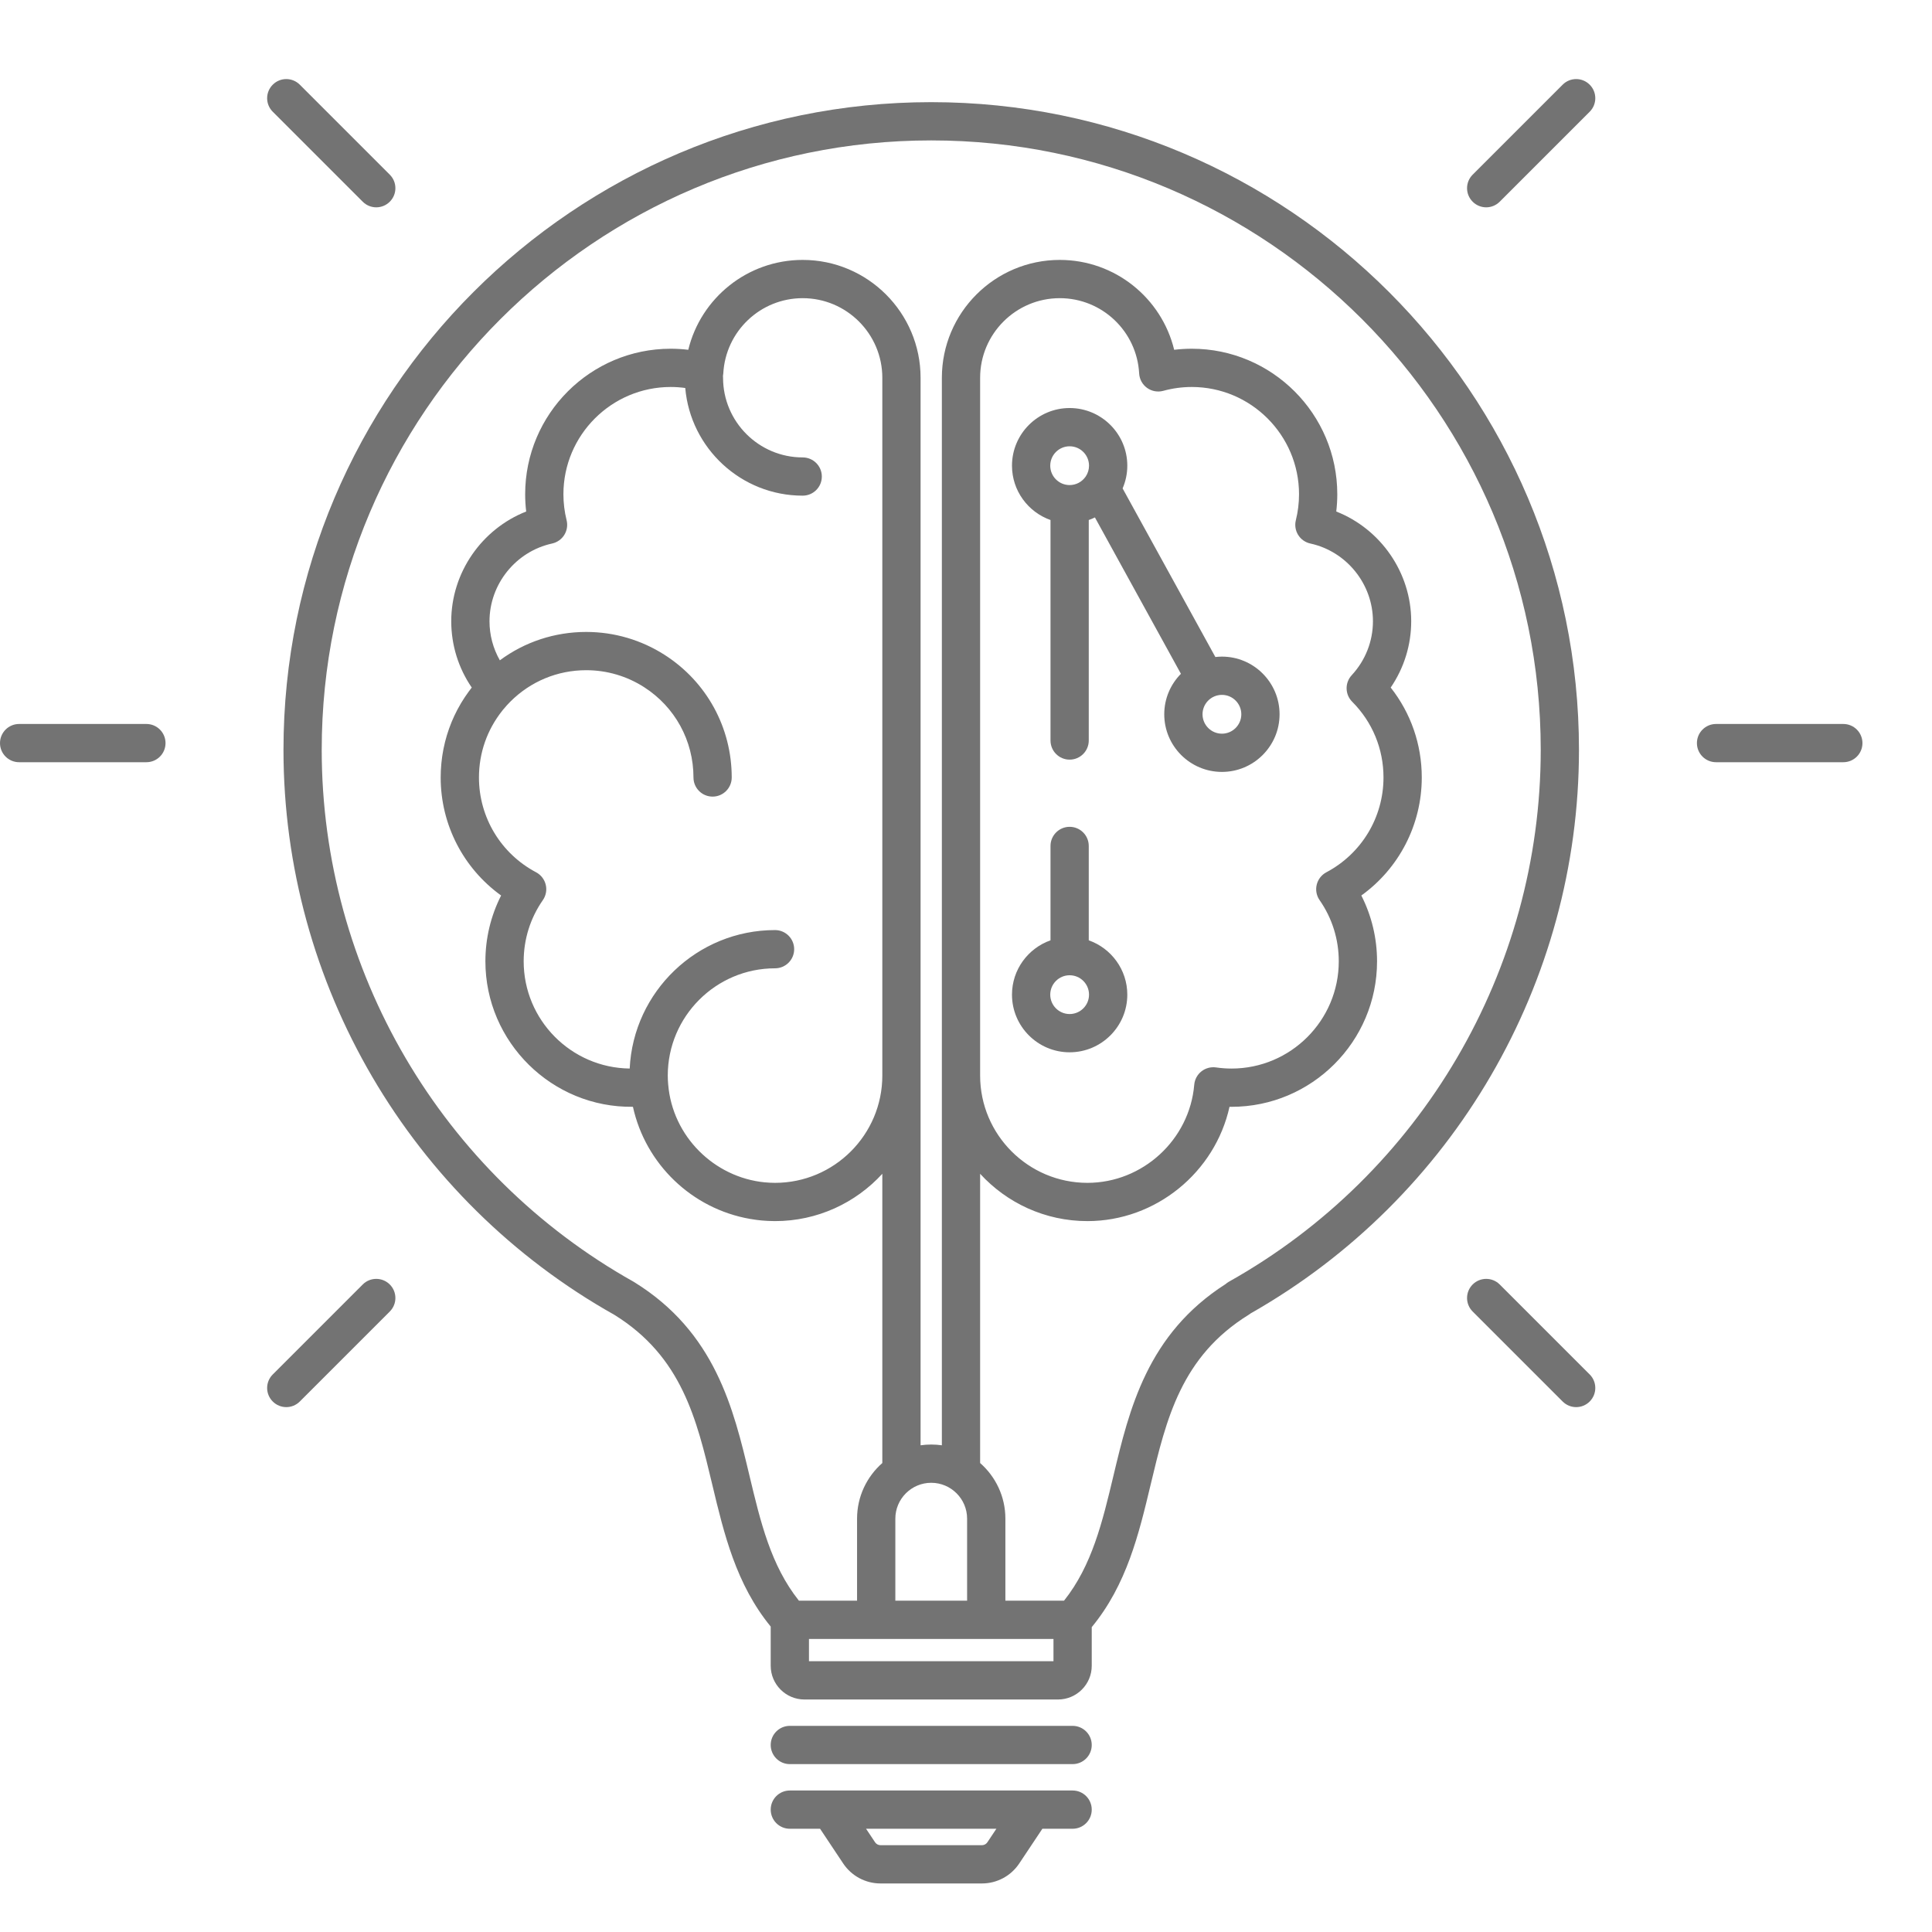 <svg xmlns="http://www.w3.org/2000/svg" xmlns:xlink="http://www.w3.org/1999/xlink" width="500" zoomAndPan="magnify" viewBox="0 0 375 375" height="500" preserveAspectRatio="xMidYMid meet" version="1.0"><defs><clipPath id="e8ec9164c9"><path d="M 149.422 347.457 L 212 347.457 L 212 365.578 L 149.422 365.578 Z M 149.422 347.457 " clip-rule="nonzero"/></clipPath><clipPath id="ae9e16ea1c"><path d="M 329 140 L 361.5 140 L 361.5 148 L 329 148 Z M 329 140 " clip-rule="nonzero"/></clipPath></defs><path fill="#737373" d="M 150.434 229.59 C 150.09 229.59 149.75 229.578 149.41 229.562 C 149.172 229.551 148.934 229.531 148.699 229.508 C 148.605 229.504 148.516 229.496 148.426 229.492 C 138.59 228.523 130.543 220.551 129.699 210.547 C 129.695 210.543 129.695 210.535 129.695 210.527 C 129.645 209.945 129.613 209.363 129.613 208.77 C 129.613 197.293 138.953 187.949 150.434 187.949 C 152.484 187.949 154.148 186.289 154.148 184.238 C 154.148 182.188 152.484 180.527 150.434 180.527 C 135.316 180.527 122.938 192.461 122.223 207.402 C 110.855 207.27 101.645 197.988 101.645 186.59 C 101.645 182.316 102.93 178.215 105.367 174.715 C 105.973 173.844 106.18 172.75 105.926 171.719 C 105.676 170.688 104.996 169.809 104.059 169.312 C 97.211 165.688 92.965 158.633 92.965 150.906 C 92.965 146.16 94.551 141.648 97.465 137.98 C 97.527 137.898 97.586 137.82 97.648 137.742 C 97.688 137.695 97.73 137.652 97.77 137.609 C 98.168 137.125 98.59 136.652 99.039 136.207 C 99.047 136.203 99.051 136.191 99.055 136.191 C 102.988 132.254 108.219 130.086 113.789 130.086 C 117.777 130.086 121.66 131.223 125.016 133.375 C 131.02 137.223 134.602 143.777 134.602 150.906 C 134.602 152.957 136.262 154.621 138.316 154.621 C 140.363 154.621 142.027 152.957 142.027 150.906 C 142.027 141.234 137.168 132.344 129.023 127.125 C 124.469 124.203 119.199 122.66 113.789 122.66 C 107.664 122.66 101.844 124.594 97.02 128.168 C 95.711 125.867 95.012 123.266 95.012 120.586 C 95.012 113.375 100.125 107.031 107.164 105.496 C 108.145 105.281 108.996 104.68 109.527 103.832 C 110.059 102.977 110.219 101.945 109.977 100.973 C 109.566 99.324 109.359 97.629 109.359 95.934 C 109.359 84.453 118.699 75.113 130.18 75.113 C 131.125 75.113 132.074 75.18 133.008 75.309 C 134.02 87.004 143.852 96.207 155.801 96.207 C 157.852 96.207 159.516 94.551 159.516 92.496 C 159.516 90.445 157.852 88.785 155.801 88.785 C 147.281 88.785 140.344 81.852 140.344 73.328 C 140.344 73.211 140.34 73.094 140.328 72.98 C 140.359 72.812 140.383 72.652 140.391 72.48 C 140.836 64.293 147.605 57.875 155.801 57.875 C 164.324 57.875 171.258 64.809 171.258 73.328 L 171.258 208.77 C 171.258 220.25 161.914 229.59 150.434 229.59 Z M 251.973 103.832 C 252.5 104.68 253.355 105.281 254.336 105.496 C 261.375 107.031 266.488 113.375 266.488 120.586 C 266.488 124.469 265.023 128.188 262.363 131.062 C 261.012 132.523 261.051 134.797 262.461 136.207 C 266.379 140.133 268.535 145.355 268.535 150.906 C 268.535 158.633 264.289 165.688 257.441 169.312 C 256.504 169.812 255.824 170.688 255.574 171.719 C 255.32 172.75 255.527 173.844 256.133 174.715 C 258.57 178.215 259.855 182.316 259.855 186.59 C 259.855 198.066 250.52 207.406 239.035 207.406 C 238.047 207.406 237.039 207.332 236.035 207.188 C 235.023 207.043 233.992 207.32 233.191 207.957 C 232.391 208.59 231.891 209.531 231.801 210.547 C 230.898 221.227 221.789 229.59 211.066 229.59 C 199.586 229.59 190.242 220.25 190.242 208.77 L 190.242 73.328 C 190.242 64.809 197.176 57.875 205.699 57.875 C 213.895 57.875 220.664 64.293 221.109 72.48 C 221.168 73.602 221.734 74.633 222.645 75.293 C 223.555 75.949 224.719 76.156 225.797 75.859 C 227.602 75.363 229.457 75.113 231.32 75.113 C 242.801 75.113 252.141 84.453 252.141 95.934 C 252.141 97.629 251.934 99.324 251.523 100.973 C 251.281 101.945 251.441 102.977 251.973 103.832 Z M 238.527 248.781 C 238.293 248.918 238.078 249.07 237.883 249.242 C 222.672 258.965 219.191 273.562 216.113 286.461 C 213.98 295.402 211.957 303.875 206.527 310.691 L 195.145 310.691 L 195.145 294.773 C 195.145 290.473 193.246 286.609 190.242 283.973 L 190.242 227.832 C 195.41 233.473 202.832 237.016 211.066 237.016 C 224.367 237.016 235.84 227.531 238.648 214.828 C 238.777 214.832 238.906 214.832 239.035 214.832 C 254.613 214.832 267.285 202.16 267.285 186.59 C 267.285 182.109 266.234 177.754 264.234 173.816 C 271.551 168.551 275.965 160.078 275.965 150.906 C 275.965 144.496 273.844 138.41 269.934 133.453 C 272.516 129.676 273.914 125.207 273.914 120.586 C 273.914 111.129 267.973 102.672 259.367 99.285 C 259.5 98.172 259.566 97.055 259.566 95.934 C 259.566 80.355 246.895 67.688 231.32 67.688 C 230.18 67.688 229.043 67.758 227.906 67.895 C 225.465 57.836 216.402 50.449 205.699 50.449 C 193.082 50.449 182.816 60.715 182.816 73.328 L 182.816 280.531 C 182.145 280.434 181.453 280.383 180.75 280.383 C 180.047 280.383 179.355 280.434 178.684 280.531 L 178.684 73.328 C 178.684 60.715 168.418 50.449 155.801 50.449 C 145.098 50.449 136.035 57.836 133.594 67.895 C 132.461 67.758 131.32 67.688 130.18 67.688 C 114.605 67.688 101.934 80.355 101.934 95.934 C 101.934 97.055 102 98.172 102.133 99.285 C 93.527 102.672 87.586 111.129 87.586 120.586 C 87.586 125.211 88.98 129.676 91.566 133.453 C 91.441 133.613 91.324 133.781 91.199 133.941 C 91.125 134.039 91.047 134.141 90.973 134.242 C 90.727 134.582 90.484 134.922 90.254 135.27 C 90.246 135.277 90.242 135.281 90.238 135.293 C 89.742 136.035 89.281 136.805 88.863 137.59 C 88.828 137.656 88.793 137.723 88.754 137.793 C 88.59 138.109 88.426 138.434 88.273 138.758 C 88.23 138.848 88.191 138.934 88.148 139.02 C 88.004 139.332 87.863 139.652 87.727 139.973 C 87.691 140.062 87.656 140.148 87.621 140.23 C 87.48 140.578 87.344 140.93 87.219 141.277 C 87.195 141.336 87.176 141.391 87.156 141.449 C 86.855 142.285 86.602 143.137 86.383 144.004 C 86.371 144.055 86.363 144.109 86.348 144.164 C 86.258 144.523 86.176 144.891 86.102 145.258 C 86.078 145.375 86.059 145.492 86.035 145.613 C 85.977 145.922 85.926 146.223 85.875 146.531 C 85.852 146.672 85.836 146.812 85.812 146.957 C 85.773 147.25 85.738 147.543 85.707 147.836 C 85.691 147.984 85.676 148.129 85.66 148.277 C 85.633 148.582 85.613 148.891 85.594 149.203 C 85.582 149.332 85.574 149.461 85.566 149.59 C 85.547 150.027 85.535 150.465 85.535 150.906 C 85.535 150.91 85.535 150.91 85.535 150.914 C 85.539 160.082 89.953 168.551 97.266 173.816 C 95.266 177.754 94.215 182.109 94.215 186.59 C 94.215 202.289 107.16 215.043 122.852 214.828 C 125.289 225.934 134.277 234.605 145.543 236.582 C 145.898 236.645 146.262 236.699 146.617 236.75 C 146.738 236.766 146.852 236.781 146.969 236.797 C 147.25 236.828 147.535 236.859 147.82 236.891 C 148.039 236.91 148.266 236.926 148.488 236.941 C 148.691 236.957 148.895 236.973 149.098 236.98 C 149.543 237.004 149.988 237.016 150.434 237.016 C 158.668 237.016 166.09 233.473 171.258 227.832 L 171.258 283.973 C 168.254 286.609 166.355 290.473 166.355 294.773 L 166.355 310.691 L 155.07 310.691 C 149.633 303.875 147.613 295.402 145.48 286.461 C 142.367 273.398 138.832 258.586 123.109 248.863 C 123.062 248.84 123.02 248.809 122.973 248.781 C 85.641 227.848 62.445 188.289 62.445 145.547 C 62.445 80.32 115.52 27.254 180.75 27.254 C 245.984 27.254 299.055 80.32 299.055 145.547 C 299.055 188.289 275.859 227.848 238.527 248.781 Z M 173.785 294.773 C 173.785 290.934 176.91 287.809 180.75 287.809 C 184.59 287.809 187.715 290.934 187.715 294.773 L 187.715 310.691 L 173.785 310.691 Z M 204.48 322.441 L 157.02 322.441 L 157.02 318.121 L 204.48 318.121 Z M 180.75 19.828 C 111.422 19.828 55.023 76.223 55.023 145.547 C 55.023 190.945 79.637 232.961 119.266 255.219 C 132.328 263.332 135.207 275.406 138.258 288.188 C 140.527 297.703 142.879 307.523 149.594 315.715 L 149.594 323.324 C 149.594 326.934 152.531 329.871 156.137 329.871 L 205.363 329.871 C 208.969 329.871 211.906 326.934 211.906 323.324 L 211.906 315.824 C 218.688 307.609 221.055 297.746 223.336 288.184 C 226.391 275.383 229.277 263.289 242.395 255.18 C 242.52 255.102 242.637 255.016 242.75 254.93 C 282.078 232.594 306.477 190.746 306.477 145.547 C 306.477 76.223 250.078 19.828 180.75 19.828 " fill-opacity="1" fill-rule="nonzero"/><g clip-path="url(#e8ec9164c9)"><path fill="#737373" d="M 191.652 357.582 C 191.414 357.941 191.016 358.152 190.586 358.152 L 170.914 358.152 C 170.484 358.152 170.086 357.941 169.848 357.582 L 168.102 354.961 L 193.398 354.961 Z M 208.191 347.535 L 153.305 347.535 C 151.254 347.535 149.594 349.195 149.594 351.246 C 149.594 353.297 151.254 354.961 153.305 354.961 L 159.176 354.961 L 163.668 361.707 C 165.289 364.129 167.996 365.578 170.914 365.578 L 190.586 365.578 C 193.504 365.578 196.211 364.129 197.832 361.703 L 202.324 354.961 L 208.191 354.961 C 210.246 354.961 211.906 353.297 211.906 351.246 C 211.906 349.195 210.246 347.535 208.191 347.535 " fill-opacity="1" fill-rule="nonzero"/></g><path fill="#737373" d="M 208.191 334.988 L 153.305 334.988 C 151.254 334.988 149.594 336.652 149.594 338.699 C 149.594 340.75 151.254 342.414 153.305 342.414 L 208.191 342.414 C 210.246 342.414 211.906 340.75 211.906 338.699 C 211.906 336.652 210.246 334.988 208.191 334.988 " fill-opacity="1" fill-rule="nonzero"/><path fill="#737373" d="M 207.613 196.824 C 205.539 196.824 203.852 195.137 203.852 193.062 C 203.852 190.984 205.539 189.297 207.613 189.297 C 209.691 189.297 211.379 190.984 211.379 193.062 C 211.379 195.137 209.691 196.824 207.613 196.824 Z M 211.328 182.516 L 211.328 164.199 C 211.328 162.148 209.668 160.484 207.613 160.484 C 205.566 160.484 203.902 162.148 203.902 164.199 L 203.902 182.516 C 199.555 184.055 196.426 188.191 196.426 193.062 C 196.426 199.23 201.445 204.25 207.613 204.25 C 213.785 204.25 218.809 199.23 218.809 193.062 C 218.809 188.191 215.676 184.055 211.328 182.516 " fill-opacity="1" fill-rule="nonzero"/><path fill="#737373" d="M 237.176 142.406 C 235.098 142.406 233.41 140.715 233.41 138.641 C 233.41 136.562 235.098 134.875 237.176 134.875 C 239.25 134.875 240.938 136.562 240.938 138.641 C 240.938 140.715 239.25 142.406 237.176 142.406 Z M 207.613 86.625 C 209.691 86.625 211.379 88.312 211.379 90.391 C 211.379 91.164 211.145 91.883 210.742 92.48 C 210.723 92.504 210.711 92.527 210.691 92.551 C 210.012 93.516 208.887 94.152 207.613 94.152 C 205.539 94.152 203.852 92.465 203.852 90.391 C 203.852 88.312 205.539 86.625 207.613 86.625 Z M 237.176 127.449 C 236.742 127.449 236.316 127.48 235.902 127.527 L 217.898 94.801 C 218.48 93.445 218.809 91.957 218.809 90.391 C 218.809 84.219 213.785 79.199 207.613 79.199 C 201.445 79.199 196.426 84.219 196.426 90.391 C 196.426 95.258 199.555 99.398 203.902 100.934 L 203.902 143.734 C 203.902 145.781 205.566 147.445 207.613 147.445 C 209.668 147.445 211.328 145.781 211.328 143.734 L 211.328 100.934 C 211.738 100.789 212.137 100.625 212.523 100.434 L 229.215 130.785 C 227.219 132.805 225.98 135.582 225.98 138.641 C 225.98 144.809 231.004 149.828 237.176 149.828 C 243.348 149.828 248.363 144.809 248.363 138.641 C 248.363 132.469 243.348 127.449 237.176 127.449 " fill-opacity="1" fill-rule="nonzero"/><path fill="#737373" d="M 70.406 39.152 C 71.129 39.875 72.082 40.242 73.031 40.242 C 73.98 40.242 74.934 39.875 75.656 39.152 C 77.109 37.703 77.109 35.352 75.656 33.902 L 58.191 16.438 C 56.742 14.984 54.391 14.984 52.941 16.438 C 51.488 17.887 51.488 20.238 52.941 21.688 L 70.406 39.152 " fill-opacity="1" fill-rule="nonzero"/><path fill="#737373" d="M 28.414 140.523 L 3.711 140.523 C 1.664 140.523 0 142.184 0 144.234 C 0 146.289 1.664 147.945 3.711 147.945 L 28.414 147.945 C 30.465 147.945 32.129 146.289 32.129 144.234 C 32.129 142.184 30.465 140.523 28.414 140.523 " fill-opacity="1" fill-rule="nonzero"/><path fill="#737373" d="M 70.406 249.316 L 52.941 266.781 C 51.488 268.23 51.488 270.582 52.941 272.031 C 53.668 272.758 54.617 273.121 55.566 273.121 C 56.516 273.121 57.465 272.758 58.191 272.031 L 75.656 254.566 C 77.109 253.117 77.109 250.77 75.656 249.316 C 74.207 247.867 71.855 247.867 70.406 249.316 " fill-opacity="1" fill-rule="nonzero"/><path fill="#737373" d="M 291.094 249.316 C 289.641 247.867 287.297 247.867 285.844 249.316 C 284.391 250.77 284.391 253.117 285.844 254.566 L 303.309 272.031 C 304.035 272.758 304.984 273.121 305.934 273.121 C 306.883 273.121 307.832 272.758 308.559 272.031 C 310.008 270.582 310.008 268.23 308.559 266.781 L 291.094 249.316 " fill-opacity="1" fill-rule="nonzero"/><g clip-path="url(#ae9e16ea1c)"><path fill="#737373" d="M 357.789 140.523 L 333.086 140.523 C 331.035 140.523 329.371 142.184 329.371 144.234 C 329.371 146.289 331.035 147.945 333.086 147.945 L 357.789 147.945 C 359.836 147.945 361.5 146.289 361.5 144.234 C 361.5 142.184 359.836 140.523 357.789 140.523 " fill-opacity="1" fill-rule="nonzero"/></g><path fill="#737373" d="M 303.309 16.438 L 285.844 33.902 C 284.391 35.352 284.391 37.703 285.844 39.152 C 286.566 39.875 287.52 40.242 288.469 40.242 C 289.418 40.242 290.367 39.875 291.094 39.152 L 308.559 21.688 C 310.008 20.238 310.008 17.887 308.559 16.438 C 307.109 14.984 304.758 14.984 303.309 16.438 " fill-opacity="1" fill-rule="nonzero"/></svg>